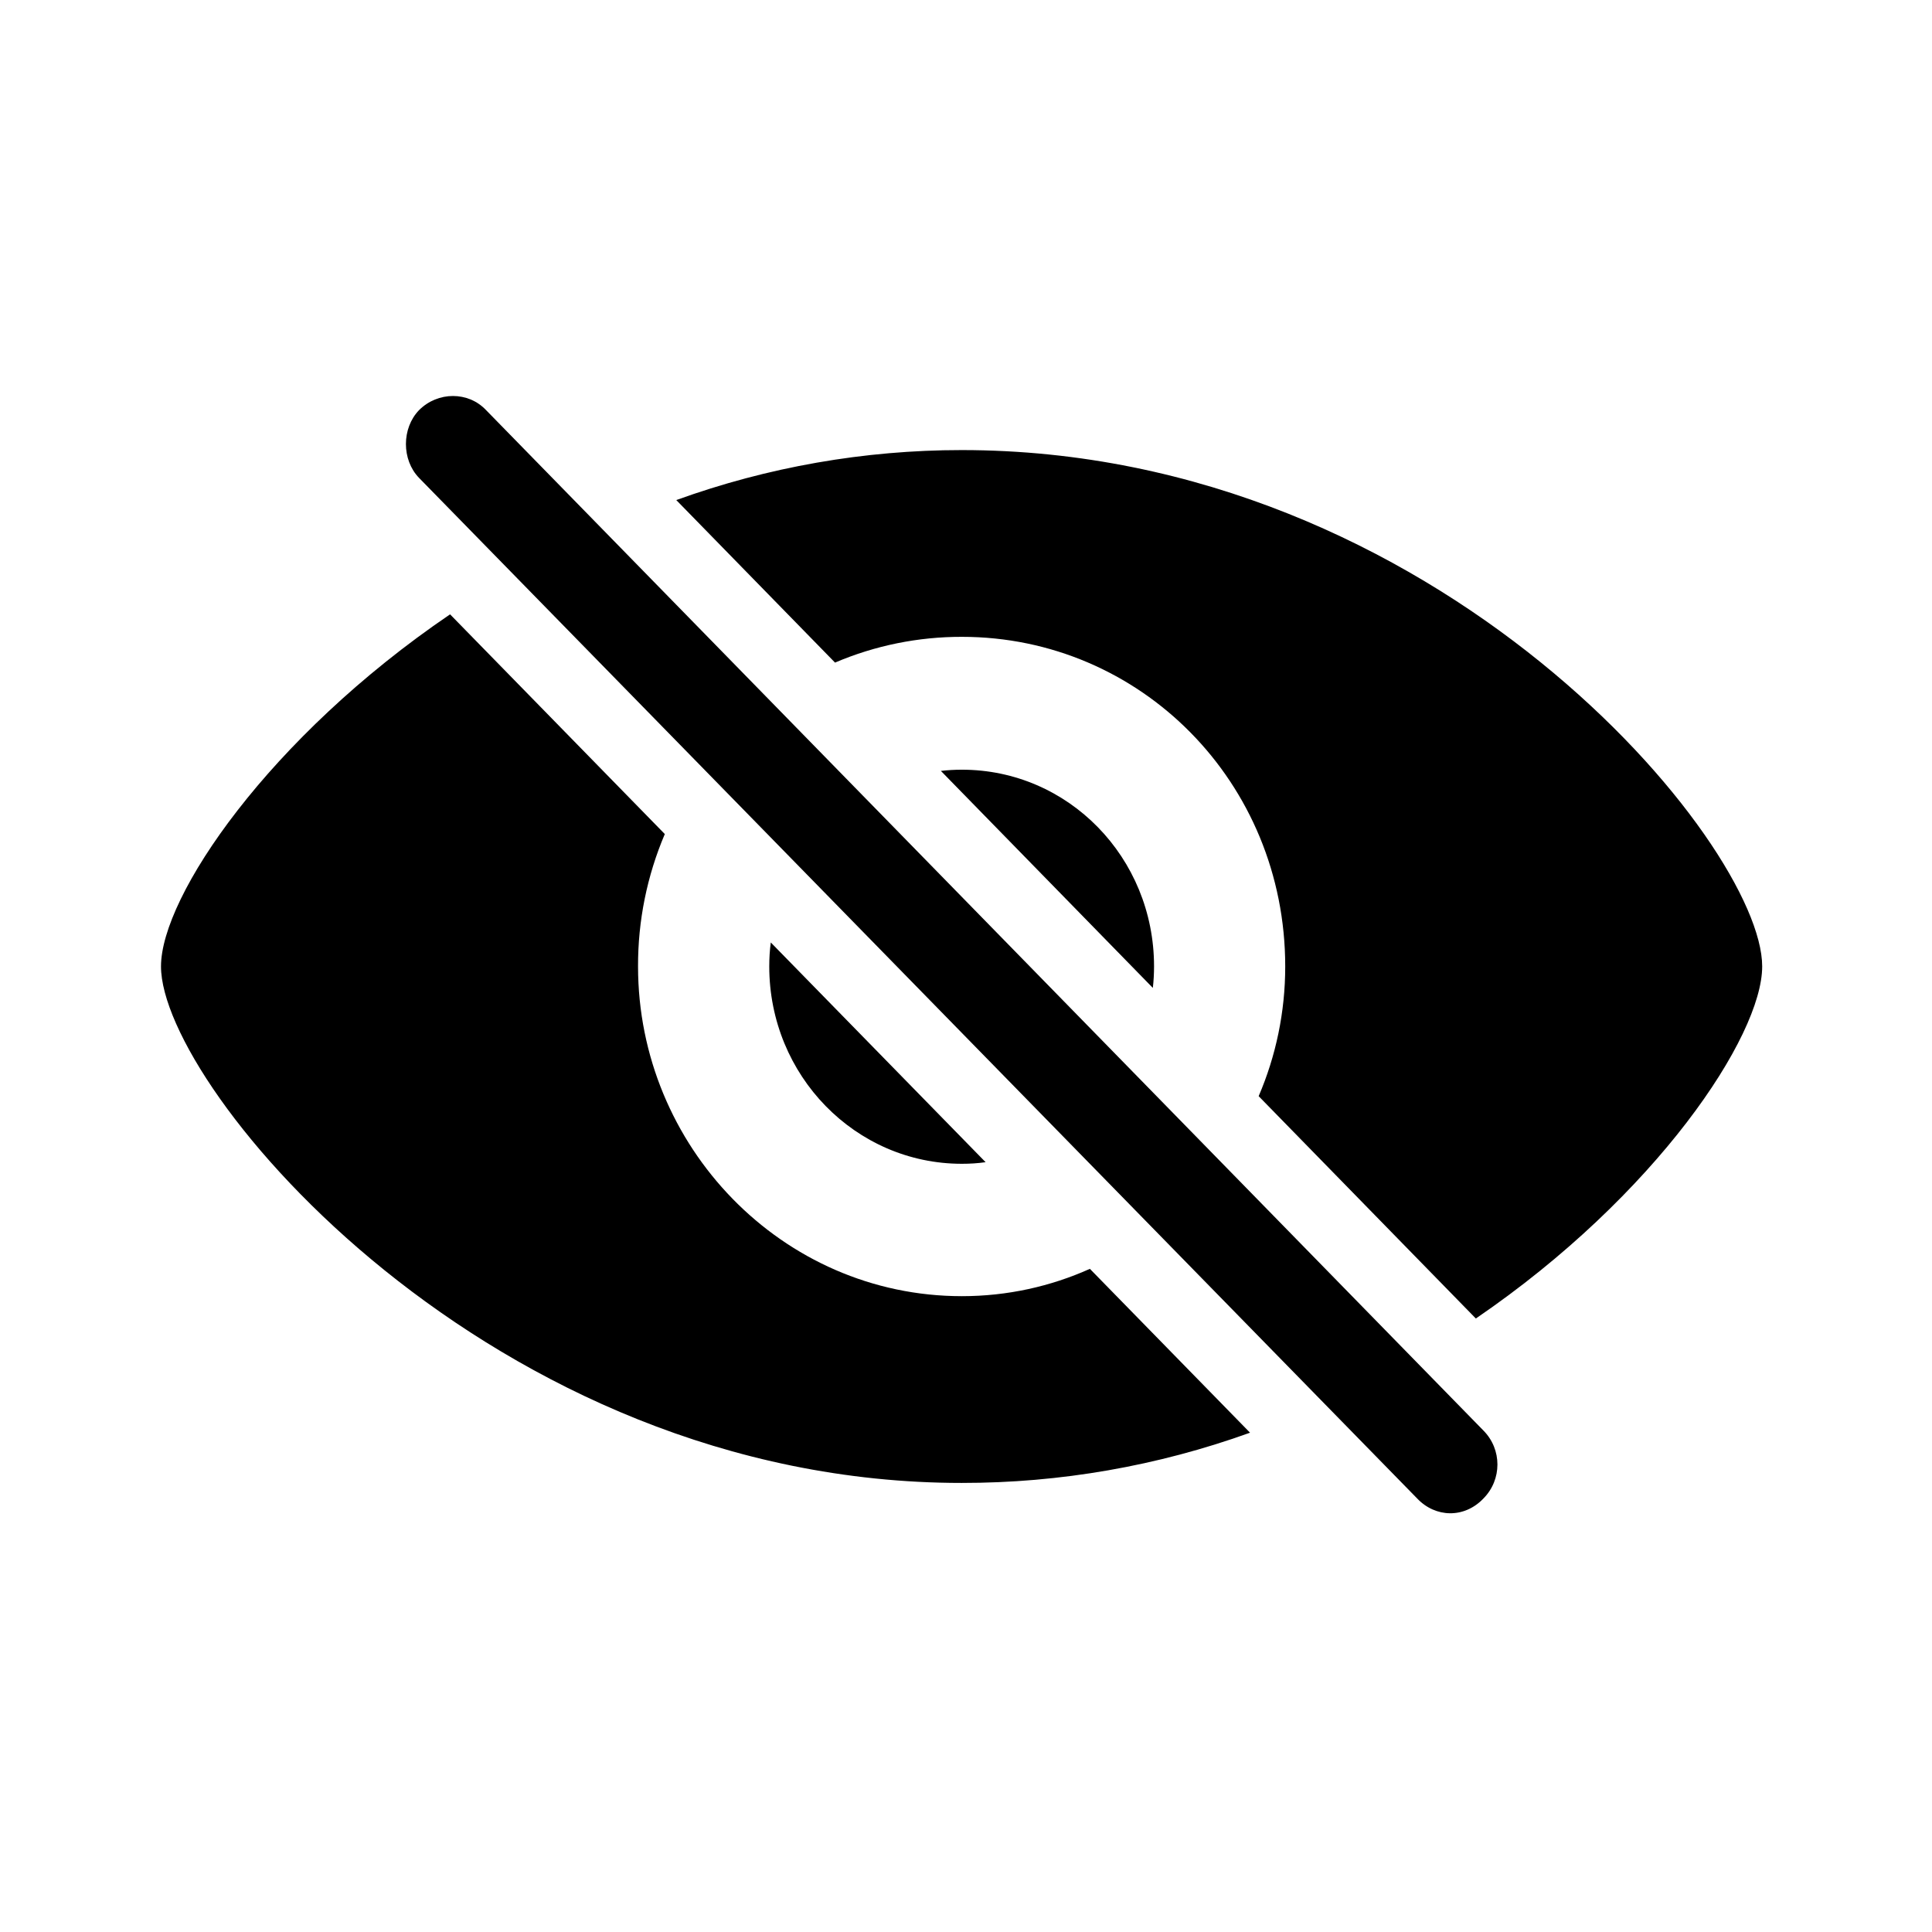 <svg width="48" height="48" viewBox="0 0 48 48" fill="none" xmlns="http://www.w3.org/2000/svg">
<path d="M16.517 20.722C16.074 21.762 15.848 22.882 15.852 24.012C15.852 28.475 19.427 32.203 23.898 32.203C25.028 32.203 26.103 31.961 27.078 31.524L31.057 35.595C28.759 36.423 26.335 36.845 23.892 36.843C12.192 36.843 4 27.04 4 24.01C4 22.27 6.684 18.32 11.182 15.263L16.517 20.722ZM43.781 24.01C43.781 25.744 41.151 29.698 36.667 32.758L31.271 27.234C31.697 26.242 31.931 25.151 31.931 24.012C31.931 19.432 28.333 15.822 23.898 15.822C22.815 15.82 21.742 16.037 20.746 16.462L16.802 12.424C19.075 11.602 21.475 11.182 23.892 11.182C35.742 11.182 43.781 20.972 43.781 24.01ZM24.487 28.874C24.294 28.902 24.097 28.914 23.897 28.914C21.253 28.914 19.112 26.721 19.112 24.01C19.112 23.808 19.124 23.61 19.15 23.415L24.487 28.874ZM28.672 24.01C28.672 24.19 28.662 24.369 28.642 24.544L23.376 19.153C23.546 19.133 23.721 19.123 23.898 19.123C26.542 19.123 28.672 21.304 28.672 24.01ZM35.209 37.229C35.661 37.707 36.379 37.731 36.856 37.229C37.319 36.762 37.319 36.009 36.856 35.542L12.075 10.188C11.635 9.722 10.88 9.722 10.413 10.188C9.976 10.638 9.976 11.427 10.413 11.875L35.209 37.229Z" fill="black"/>
</svg>
